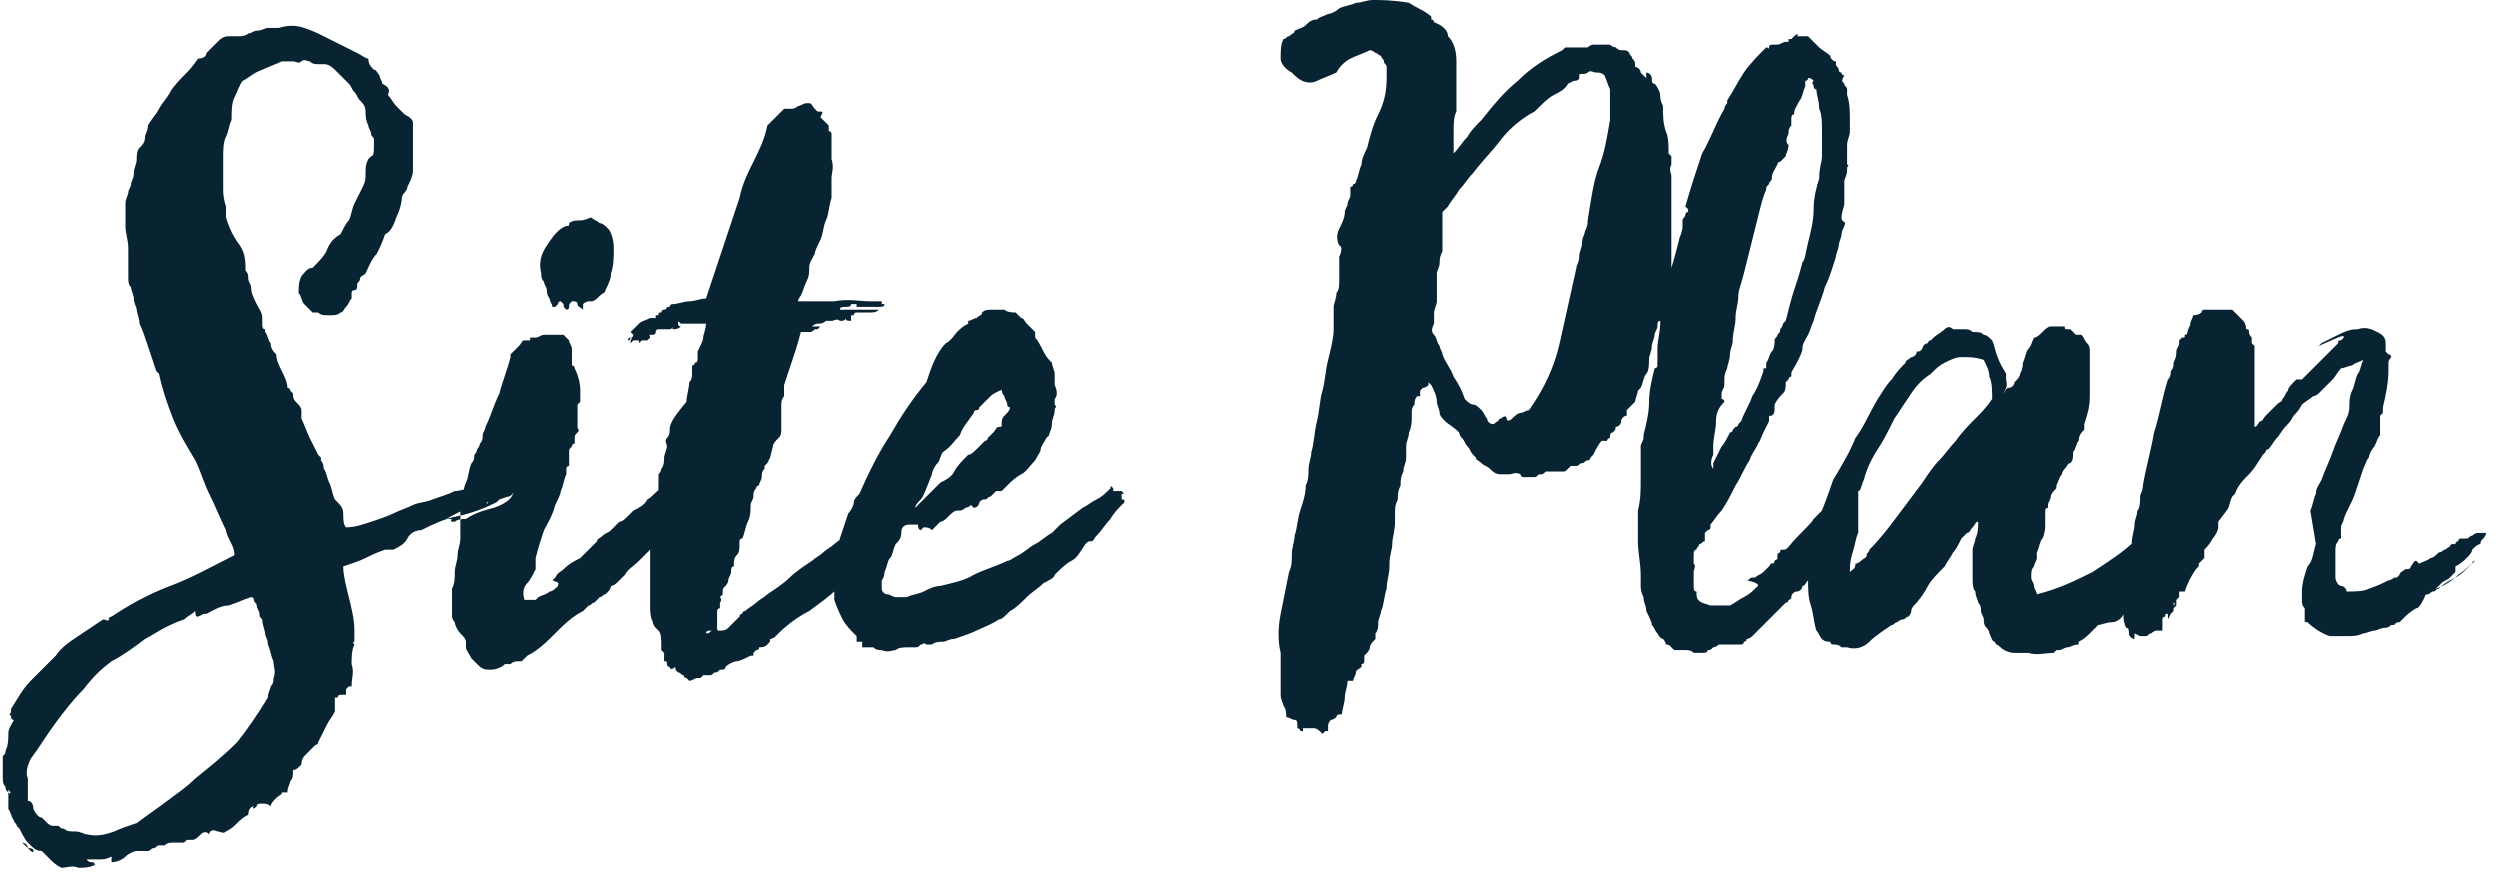 <?xml version="1.0" encoding="utf-8"?>
<!-- Generator: Adobe Illustrator 19.2.1, SVG Export Plug-In . SVG Version: 6.00 Build 0)  -->
<svg version="1.1" id="Layer_1" xmlns="http://www.w3.org/2000/svg" xmlns:xlink="http://www.w3.org/1999/xlink" x="0px" y="0px"
	 viewBox="0 0 89.6 31.5" style="enable-background:new 0 0 89.6 31.5;" xml:space="preserve">
<style type="text/css">
	.st0{fill:#082432;}
</style>
<path class="st0" d="M79.2,11.1c-0.1,0-0.1,0-0.2,0c0,0-0.1,0-0.1,0.1c0,0-0.1,0.1-0.3,0.1c0,0.1-0.1,0.2-0.1,0.3
	c0,0.1-0.1,0.2-0.1,0.3c0,0,0,0.1-0.1,0.1c0,0.1,0,0.1-0.1,0.1c0,0-0.1,0.1-0.1,0.1c0,0.1,0,0.1,0,0.1c0,0.1-0.1,0.2-0.1,0.3
	c0,0.1,0,0.2-0.1,0.4c0,0.1,0,0.2-0.1,0.3c0,0.1,0,0.2-0.1,0.3c-0.2,0.6-0.3,1.3-0.5,1.9c-0.1,0.6-0.3,1.3-0.4,1.9
	c0,0.2-0.1,0.3-0.1,0.4c0,0.2,0,0.4-0.1,0.5c0,0.2-0.1,0.3-0.1,0.5c0,0.2-0.1,0.4-0.1,0.7c0,0.2-0.1,0.4-0.1,0.7
	c0,0.2-0.1,0.5-0.1,0.7s-0.1,0.5-0.1,0.7v0.3c0,0.2,0,0.4,0.1,0.6c0.1,0,0.1,0.1,0.1,0.2c0,0.1,0.1,0.2,0.2,0.2c0,0,0,0,0-0.1
	s0,0,0-0.1c0,0,0,0,0,0c0,0,0,0,0,0c0,0,0,0,0,0c0,0,0,0,0,0l0.2,0.1c0,0,0,0,0.1,0c0,0,0.1,0,0.1,0h0c0.1,0,0.1-0.1,0.2-0.1
	c0,0,0.1-0.1,0.2-0.1l0,0c0,0,0,0,0,0c0,0,0.1,0,0.1,0c0,0,0,0,0.1,0c0-0.1,0-0.1,0-0.2c0-0.1,0-0.1,0-0.2c0-0.1,0.1-0.1,0.1-0.1
	l0,0c0-0.1,0-0.1,0.1-0.1c0,0,0,0.1,0,0.1c0,0,0,0.1,0,0.1l0.1-0.2c0,0,0,0,0,0c0,0,0,0,0,0c0,0,0,0,0.1-0.1c0,0,0-0.1,0-0.1
	c0,0,0,0,0,0c0,0,0,0,0,0c0,0,0,0,0-0.1c0,0,0-0.1,0-0.1c0,0,0.1,0,0,0.1c0,0,0,0,0,0.1c0,0,0,0,0.1-0.1v-0.2l0.1-0.1v-0.2h0.1h0.1
	c0.1-0.3,0.2-0.5,0.4-0.8c0,0,0.1-0.1,0.1-0.1v-0.1l0.1-0.1c0,0,0,0,0.1-0.1c0-0.1,0-0.2,0-0.3c0.1-0.1,0.2-0.2,0.3-0.4
	c0.1-0.1,0.2-0.3,0.2-0.4c0,0,0,0,0-0.1c0,0,0,0,0-0.1l0,0l0.3-0.4c0.1-0.1,0.1-0.3,0.2-0.5h0l0.1-0.1c0.1-0.3,0.3-0.5,0.5-0.7
	s0.3-0.4,0.5-0.7h0c0,0,0.1-0.1,0.1-0.1c0-0.1,0.1-0.1,0.1-0.1c0.1-0.1,0.2-0.3,0.3-0.4c0.1-0.1,0.2-0.3,0.3-0.4
	c0.1-0.1,0.2-0.2,0.3-0.4c0.1-0.1,0.2-0.2,0.3-0.4c0.1-0.1,0.3-0.2,0.4-0.3c0.1,0,0.2-0.1,0.2-0.1s0.1-0.1,0.2-0.2
	c0.1-0.1,0.2-0.2,0.3-0.3c0.1-0.1,0.2-0.3,0.3-0.4c0.1,0,0.3-0.1,0.4-0.1c0.1-0.1,0.2-0.1,0.4-0.2c-0.1,0.2-0.1,0.4-0.2,0.5
	c-0.1,0.2-0.1,0.4-0.2,0.6c-0.1,0.2-0.1,0.4-0.1,0.6c0,0.2-0.1,0.4-0.2,0.6c-0.1,0.3-0.3,0.7-0.4,1c-0.1,0.3-0.3,0.7-0.4,1
	c-0.1,0.2-0.2,0.3-0.2,0.5c-0.1,0.2-0.1,0.4-0.2,0.6L83,19.5c-0.1,0.3-0.1,0.6-0.3,0.8c-0.1,0.3-0.2,0.6-0.2,0.9c0,0.1,0,0.2,0,0.3
	c0,0.1,0,0.2,0.1,0.3c0,0,0,0.1,0,0.1c0,0.1,0,0.1,0,0.2c0,0,0,0.1,0,0.1c0,0.1,0,0.1,0.1,0.1c0.2,0.2,0.5,0.4,0.8,0.5
	c0.1,0,0.2,0,0.3,0c0.1,0,0.2,0,0.3,0c0.2,0,0.4,0,0.6-0.1c0.1,0,0.3-0.1,0.4-0.1c0.1,0,0.2-0.1,0.4-0.1c0.1,0,0.2-0.1,0.2-0.1h0.1
	c0,0,0,0,0,0c0,0,0,0,0,0c0,0,0,0,0,0c0,0,0,0,0,0c0.1-0.1,0.1-0.1,0.2-0.1c0.1-0.1,0.1-0.1,0.2-0.2c0.2-0.2,0.4-0.3,0.4-0.3
	c0.1,0,0.2-0.2,0.3-0.4c0,0,0-0.1,0.1-0.1c0.1,0,0.1-0.1,0.2-0.1c0.1,0,0.1-0.1,0.2-0.1c0.2-0.2,0.4-0.3,0.6-0.4
	c0.2-0.1,0.4-0.3,0.6-0.5c0,0,0-0.1,0.1-0.1c0,0,0.1-0.1,0.1-0.1c-0.2,0.2-0.4,0.4-0.7,0.6c-0.2,0.2-0.5,0.4-0.8,0.5
	c0.1-0.1,0.2-0.2,0.2-0.2c0.1-0.1,0.2-0.1,0.3-0.2c0,0,0.1-0.1,0.1-0.1c0,0,0,0,0.1-0.1c0,0,0,0,0-0.1c0,0,0,0,0-0.1
	c0.2-0.1,0.3-0.2,0.4-0.3c0,0,0,0,0,0c0,0,0,0,0,0c0,0,0,0,0,0s0,0,0,0c0.1-0.1,0.2-0.2,0.2-0.3c0.1-0.1,0.2-0.2,0.3-0.2
	c0-0.1,0-0.1,0.1-0.2c0,0,0.1-0.1,0.1-0.2c0,0,0,0,0,0c0,0,0,0,0,0c0,0-0.1,0-0.1,0c0,0,0,0-0.1,0h-0.1c-0.1,0-0.2,0.1-0.2,0.1
	c-0.1,0-0.1,0.1-0.2,0.1c0,0-0.1,0-0.1,0c0,0-0.1,0-0.1,0c0,0-0.1,0-0.1,0.1c0,0-0.1,0-0.1,0.1c0,0-0.1,0-0.1,0c0,0-0.1,0-0.1,0.1
	c-0.1,0-0.1,0.1-0.2,0.1c0,0-0.1,0.1-0.2,0.1c-0.1,0.1-0.2,0.2-0.3,0.2c-0.1,0.1-0.2,0.1-0.4,0.2c0,0-0.1-0.1-0.1-0.1
	c-0.1,0-0.1,0.1-0.2,0.2c0,0.1-0.1,0.1-0.2,0.1c-0.1,0.1-0.2,0.1-0.2,0.2c0,0-0.1,0.1-0.1,0.1c0,0-0.1,0-0.1,0c0,0-0.1,0.1-0.2,0.1
	c-0.2,0.1-0.4,0.2-0.7,0.3c-0.2,0.1-0.5,0.1-0.8,0.1c0-0.1-0.1-0.2-0.2-0.2c-0.1,0-0.2-0.2-0.2-0.3c0-0.1,0-0.1,0-0.2
	c0,0,0-0.1,0-0.2c0-0.2,0-0.3,0-0.5c0-0.2,0-0.3,0.1-0.4c0,0,0-0.1,0.1-0.1c0,0,0-0.1,0-0.2c0-0.1,0-0.1,0-0.2
	c0-0.1,0.1-0.2,0.1-0.3h0c0.1-0.3,0.3-0.6,0.4-0.9c0.1-0.3,0.2-0.6,0.3-0.9c0.1-0.2,0.1-0.3,0.2-0.4c0-0.1,0.1-0.3,0.2-0.4
	c0.1-0.2,0.1-0.3,0.2-0.4c0,0,0-0.1,0-0.1c0,0,0-0.1,0-0.1c0,0,0-0.1,0-0.1c0,0,0-0.1,0-0.1c0,0,0,0,0,0c0,0,0,0,0,0
	c0-0.1,0-0.1,0-0.1c0,0,0-0.1,0-0.1c0,0,0-0.1,0-0.1l0.1-0.1c0,0,0-0.1,0-0.1c0,0,0-0.1,0-0.1c0.1-0.4,0.2-0.9,0.2-1.3v-0.3
	c0-0.1,0.1-0.2,0.1-0.2c0,0,0-0.1-0.1-0.1c0,0-0.1-0.1-0.1-0.1c0,0,0,0,0-0.1c0,0,0-0.1,0-0.1c0-0.1,0-0.1,0-0.1
	c0-0.2-0.1-0.3-0.3-0.4c-0.2-0.1-0.4-0.2-0.7-0.1c-0.3,0-0.5,0.1-0.7,0.2s-0.4,0.2-0.6,0.3c0,0-0.1,0.1-0.1,0.1C84,12,84,12,84,12.1
	c0,0-0.1,0.1-0.1,0.1c-0.1,0-0.1,0-0.1,0.1c-0.2,0.2-0.4,0.4-0.6,0.6c-0.2,0.2-0.4,0.4-0.6,0.6c0,0-0.1,0.1-0.1,0.1c0,0-0.1,0-0.1,0
	c0,0,0,0-0.1,0C82.1,13.8,82,13.9,82,14c-0.1,0.1-0.1,0.2-0.2,0.3c0,0.1-0.1,0.1-0.2,0.2c-0.1,0.1-0.2,0.2-0.2,0.2
	c-0.1,0.1-0.1,0.1-0.2,0.2s-0.1,0.2-0.2,0.2c-0.1,0.1-0.1,0.2-0.2,0.2c0-0.1,0-0.1,0-0.2c0-0.1,0-0.1,0-0.2c0,0,0-0.1,0-0.1
	c0,0,0-0.1,0-0.1c0-0.2,0-0.3,0-0.5c0-0.1,0-0.3,0-0.5v-0.2v-0.4c0-0.2,0-0.4,0-0.5c0-0.1,0-0.2,0-0.2c0,0-0.1-0.1-0.1-0.1
	c0,0,0-0.1,0-0.1c0,0,0-0.1,0-0.1c0,0-0.1-0.1-0.1-0.2c0-0.1,0-0.1-0.1-0.1c0-0.2-0.1-0.3-0.1-0.3c-0.1-0.1-0.2-0.2-0.3-0.3
	c-0.1-0.1-0.1-0.1-0.1-0.1c0,0-0.1,0-0.1,0c-0.1,0-0.1,0-0.1,0c-0.1,0-0.2,0-0.3,0h-0.2C79.4,11.1,79.3,11.1,79.2,11.1 M66.3,20.5
	c0-0.2,0-0.4,0.1-0.7c0.1-0.3,0.1-0.5,0.2-0.7c0-0.1,0-0.2,0-0.3c0-0.1,0-0.2,0-0.3c0,0,0-0.1,0-0.1c0,0,0-0.1,0-0.2
	c0-0.1,0-0.2,0-0.3c0-0.1,0-0.2,0-0.3c0.1,0,0.1-0.2,0.2-0.4c0.1-0.4,0.3-0.8,0.5-1.1c0.2-0.3,0.4-0.7,0.6-1.1
	c0.2-0.3,0.4-0.6,0.6-0.9c0.2-0.3,0.4-0.5,0.7-0.7c0.2-0.2,0.3-0.3,0.5-0.4c0.2-0.1,0.4-0.2,0.6-0.2c0.3,0,0.5,0,0.8,0.1
	c0.1,0.2,0.2,0.4,0.2,0.6c0.1,0.2,0.1,0.5,0.1,0.8c-0.2,0.3-0.4,0.5-0.6,0.7s-0.5,0.5-0.7,0.8c-0.2,0.2-0.4,0.5-0.6,0.7
	s-0.4,0.5-0.6,0.8c-0.3,0.4-0.6,0.8-0.9,1.2c-0.3,0.4-0.6,0.8-1,1.2c0,0.1-0.1,0.1-0.1,0.2s-0.1,0.1-0.2,0.2c0,0-0.1,0.1-0.2,0.1
	C66.5,20.4,66.4,20.4,66.3,20.5L66.3,20.5z M71.9,13.6c0-0.1,0-0.1,0-0.2c-0.1-0.2-0.2-0.3-0.3-0.6c-0.1-0.2-0.1-0.4-0.2-0.6
	c-0.1-0.1-0.2-0.2-0.3-0.2c-0.1-0.1-0.2-0.1-0.4-0.1c-0.1-0.1-0.2-0.1-0.3-0.1c-0.1,0-0.3,0-0.4,0c-0.1-0.1-0.2-0.1-0.3,0
	c-0.1,0.1-0.3,0.2-0.4,0.3c0,0-0.1,0.1-0.1,0.1c-0.1,0-0.1,0.1-0.1,0.1c-0.1,0-0.2,0.1-0.2,0.2c-0.1,0.1-0.1,0.1-0.2,0.1
	c0,0.1-0.1,0.2-0.2,0.2c-0.1,0.1-0.2,0.1-0.2,0.2c-0.2,0.2-0.3,0.3-0.5,0.6c-0.2,0.2-0.3,0.4-0.5,0.7c-0.3,0.5-0.5,1-0.8,1.4
	c-0.2,0.5-0.5,1-0.8,1.5c-0.2,0.6-0.4,1.1-0.6,1.6c-0.2,0.5-0.2,1.2-0.3,1.9c0,0.4,0,0.7,0.1,1s0.1,0.6,0.2,0.9
	c0.1,0.1,0.1,0.2,0.2,0.3s0.2,0.1,0.3,0.1c0,0.1,0.1,0.1,0.1,0.1c0.1,0,0.2,0,0.3,0.1c0.1,0,0.2,0,0.2,0c0.3,0.1,0.6,0,0.8-0.2
	s0.5-0.4,0.8-0.6c0.1,0,0.1-0.1,0.2-0.1c0,0,0.1-0.1,0.2-0.1c0.1,0,0.1-0.1,0.2-0.1c0,0,0.1-0.1,0.1-0.2c0-0.1,0.1-0.2,0.1-0.2
	c0,0,0,0,0,0s0,0,0,0c0.2-0.2,0.4-0.5,0.5-0.7s0.4-0.5,0.6-0.7c0.1-0.2,0.2-0.3,0.3-0.5c0.1-0.1,0.2-0.3,0.3-0.5
	c0,0,0.1-0.1,0.1-0.1c0,0,0.1-0.1,0.1-0.1c0.1,0,0.1-0.1,0.2-0.2c0.1-0.1,0.1-0.2,0.2-0.2c0,0.2,0,0.4-0.1,0.6
	c0,0.1-0.1,0.3-0.1,0.4c0,0.1,0,0.3,0,0.4s0,0.3,0,0.6c0,0.2,0,0.4,0.1,0.5c0,0.2,0.1,0.3,0.1,0.4c0.1,0.1,0.1,0.2,0.1,0.3
	c0,0.1,0.1,0.2,0.1,0.3c0,0.1,0,0.2,0.1,0.3c0,0,0.1,0.1,0.1,0.2c0.1,0.2,0.1,0.3,0.2,0.3c0,0.1,0.1,0.1,0.2,0.2
	c0.1,0.1,0.3,0.2,0.5,0.2c0.2,0,0.4,0,0.5,0c0.3,0.1,0.6,0,0.9,0l0.1-0.1h0.1c0.1,0,0.2-0.1,0.3-0.1c0.1,0,0.2-0.1,0.4-0.1v-0.1v0
	c0.2-0.1,0.3-0.2,0.4-0.3c0.1-0.1,0.2-0.2,0.3-0.3c0.1,0,0.3-0.1,0.5-0.1s0.4-0.2,0.4-0.3c0.1-0.1,0.2-0.2,0.3-0.3
	c0.1-0.1,0.2-0.2,0.3-0.3c0.1-0.1,0.2-0.2,0.2-0.2c0.1,0,0.1-0.1,0.1-0.3c0.1-0.1,0.1-0.1,0.1,0c0,0,0,0,0.1-0.1
	c0.2-0.2,0.2-0.3,0.3-0.3c0-0.1,0.1-0.2,0.2-0.4c0.1-0.1,0.2-0.2,0.3-0.4s0.2-0.3,0.3-0.4c0-0.1,0-0.1,0.1-0.1s0.1-0.1,0.1-0.1
	c-0.1,0-0.1,0-0.1,0c0,0-0.1-0.1-0.1-0.1c0-0.1,0.1-0.1,0.1-0.1c0.1,0,0.1-0.1,0.1-0.1c0,0-0.1,0-0.1,0c0,0-0.1,0-0.1,0
	c0,0,0-0.1,0-0.1c0.1,0,0.1,0,0-0.1c-0.1,0-0.1,0.1-0.1,0c0,0-0.1,0-0.1,0c-0.2,0-0.3,0.1-0.5,0.2c-0.2,0.1-0.3,0.2-0.4,0.4
	c0,0-0.1,0-0.2,0.1S77,18.9,77,18.9c-0.1,0-0.1,0.1-0.2,0.2s-0.1,0.1-0.2,0.2c-0.5,0.5-1,0.8-1.6,1.2c-0.6,0.3-1.2,0.6-2,0.8
	c0-0.1-0.1-0.2-0.1-0.3s-0.1-0.2-0.1-0.3c0-0.2,0-0.3,0.1-0.4c0-0.1,0.1-0.2,0.1-0.3c0,0,0-0.1,0-0.1c0,0,0,0,0-0.1
	c0.1-0.2,0.1-0.4,0.2-0.5c0.1-0.2,0.1-0.4,0.1-0.5c0-0.1,0-0.1,0-0.2s0-0.2,0-0.3c0,0,0-0.1,0.1-0.1c0,0,0-0.1,0-0.1
	c0-0.1,0.1-0.2,0.1-0.3c0-0.1,0.1-0.2,0.2-0.3l0-0.1c0.1-0.2,0.1-0.3,0.2-0.4c0-0.1,0.1-0.2,0.1-0.2c0.1-0.1,0.1-0.2,0.2-0.2
	c0.1-0.1,0.1-0.2,0.1-0.4c0.1-0.1,0.1-0.3,0.2-0.4c0-0.2,0.1-0.3,0.2-0.4c0-0.1,0-0.1,0-0.1c0,0,0-0.1,0-0.1c0.1-0.3,0.2-0.6,0.2-1
	c0-0.4,0-0.8,0-1.2c0-0.1,0-0.1,0-0.2c0-0.1,0-0.1,0-0.2c0-0.1,0-0.2-0.1-0.3s-0.1-0.2-0.2-0.3c0,0-0.1,0-0.2,0
	c-0.1-0.1-0.1-0.1-0.2-0.2h-0.1c-0.1,0-0.1,0-0.1-0.1c-0.1,0-0.1,0-0.2,0c-0.1,0-0.1,0-0.3,0c-0.1,0-0.2,0.1-0.3,0.2
	c-0.1,0.1-0.2,0.2-0.3,0.2c-0.1,0.2-0.1,0.3-0.2,0.4c-0.1,0.1-0.1,0.3-0.2,0.5c0,0.1,0,0.2-0.1,0.4c0,0.1-0.1,0.2-0.2,0.3
	c0,0.1-0.1,0.2-0.2,0.2c-0.1,0-0.1,0.1-0.2,0.2C72,13.8,71.9,13.7,71.9,13.6 M61.4,16.8C61.3,16.8,61.3,16.8,61.4,16.8
	c-0.1-0.1-0.1-0.3,0-0.5c0-0.1,0-0.1,0-0.1c0,0,0-0.1,0-0.1v-0.1c0-0.3,0.1-0.6,0.1-0.9s0.1-0.5,0.3-0.7c0-0.1-0.1-0.1-0.1-0.1v-0.2
	c0-0.1,0.1-0.2,0.1-0.3c0,0,0,0,0-0.1v0c0,0,0,0,0-0.1s0-0.2,0.1-0.4c0-0.1,0.1-0.3,0.1-0.5c0-0.2,0.1-0.3,0.1-0.5
	c0-0.3,0.1-0.5,0.1-0.8s0.1-0.5,0.1-0.8c0-0.2,0.1-0.4,0.2-0.8c0.1-0.4,0.2-0.8,0.3-1.2c0.1-0.4,0.2-0.8,0.3-1.2s0.2-0.6,0.2-0.6
	c0-0.1,0-0.1,0.1-0.2c0-0.1,0.1-0.1,0.1-0.2c0-0.2,0.1-0.3,0.2-0.5c0,0,0-0.1,0.1-0.1c0,0,0.1-0.1,0.2-0.2c0-0.1,0.1-0.2,0.1-0.4
	C64,5.1,64,5,64.1,4.8c0-0.1,0-0.2,0.1-0.3c0-0.1,0-0.2,0-0.2c0-0.1,0-0.2,0.1-0.2c0-0.2,0.1-0.3,0.2-0.5c0.1-0.1,0.1-0.3,0.2-0.5
	c0-0.1,0-0.1,0-0.1c0,0,0-0.1,0-0.1s0.1,0,0.1-0.1h0c0.1,0,0.1,0,0.2,0.1C64.9,3,65,3,65,3.1c0,0,0,0.1,0.1,0.1
	c0,0.2,0.1,0.4,0.1,0.7c0.1,0.2,0.1,0.5,0.1,0.8c0,0.3,0,0.6,0,0.9c0,0.2-0.1,0.4-0.1,0.8C65.1,6.7,65,7.1,65,7.5s-0.1,0.8-0.2,1.2
	c-0.1,0.4-0.1,0.6-0.2,0.7c-0.1,0.4-0.2,0.7-0.3,1c-0.1,0.3-0.2,0.7-0.3,1.1c0,0-0.1,0.1-0.1,0.1s0,0.1-0.1,0.2c0,0.1,0,0.1-0.1,0.2
	c0,0.1-0.1,0.1-0.1,0.2c0,0.1,0,0.3-0.1,0.4c-0.1,0.1-0.1,0.3-0.2,0.4c0,0.1,0,0.1,0,0.1c0,0,0,0.1,0,0.1s0,0-0.1,0c0,0,0,0.1,0,0.1
	c-0.1,0.3-0.2,0.6-0.4,0.9c-0.1,0.3-0.3,0.6-0.4,0.9c0,0-0.1,0.1-0.1,0.1c0,0,0,0.1-0.1,0.1c0,0-0.1,0.1-0.1,0.1c0,0,0,0.1-0.1,0.1
	c-0.1,0.2-0.2,0.4-0.3,0.5c-0.1,0.2-0.2,0.4-0.3,0.6C61.4,16.7,61.4,16.7,61.4,16.8C61.4,16.7,61.4,16.8,61.4,16.8 M64.3,1.3
	c0,0-0.1,0.1-0.1,0.1c0,0-0.1,0-0.1,0c0,0.1,0,0.1,0,0.1c0,0-0.1,0-0.1,0c-0.1,0-0.2,0.1-0.3,0.1c0,0-0.1,0-0.1,0c0,0-0.1,0-0.1,0
	c0,0-0.1,0-0.1,0.1s0,0-0.1,0c-0.3,0.3-0.6,0.6-0.8,0.9c-0.2,0.3-0.4,0.7-0.6,1c0,0.1,0,0.1,0,0.1c0,0-0.1,0.1-0.1,0.2
	c-0.3,0.5-0.5,1.1-0.8,1.6c-0.2,0.6-0.4,1.2-0.6,1.9l0.1,0.1v0.1c-0.1,0-0.1,0.1-0.1,0.1c0,0.1-0.1,0.1-0.1,0.2c0,0.1,0,0.1,0,0.2
	c0,0.2-0.1,0.4-0.1,0.4c-0.1,0.4-0.2,0.8-0.3,1.1s-0.2,0.8-0.3,1.2c-0.1,0.2-0.1,0.5-0.1,0.8c0,0.3-0.1,0.6-0.1,0.9
	c0,0.1,0,0.1,0,0.2c0,0,0,0.1,0,0.1c0,0,0,0.1,0,0.1c0,0.1,0,0.1,0,0.2s-0.1,0.1-0.1,0.1c-0.1,0.4-0.2,0.8-0.2,1.2s-0.1,0.8-0.2,1.2
	c0,0,0,0.1,0,0.1c0,0,0,0,0,0c0,0,0,0,0,0c0,0,0,0,0,0c0,0.1-0.1,0.2-0.1,0.3c0,0.4,0,0.8,0,1.2c0,0.4,0,0.7-0.1,1.1h0
	c0,0.4,0,0.7,0,1.1c0,0.4,0.1,0.8,0.1,1.2c0,0.1,0,0.2,0,0.3c0,0.2,0,0.3,0.1,0.5c0,0.2,0.1,0.3,0.1,0.5c0.1,0.2,0.2,0.4,0.2,0.5
	c0.1,0.1,0.1,0.2,0.2,0.3c0.1,0.2,0.2,0.2,0.2,0.2s0.1,0.1,0.1,0.2c0.1,0,0.1,0,0.2,0.1s0.1,0.1,0.1,0.1c0.1,0,0.3,0,0.4,0
	c0.1,0,0.2,0,0.3,0.1h0c0.1,0,0.2,0,0.2,0h0.1c0.1,0,0.2,0,0.2-0.1c0.1,0,0.1,0,0.2-0.1c0.1,0,0.2-0.1,0.2-0.1c0,0,0.1,0,0.1,0
	c0,0,0,0,0.1,0c0.1,0,0.2,0,0.3,0c0.1,0,0.2,0,0.3,0c0,0,0.1,0,0.1-0.1c0,0,0.1,0,0.1-0.1c0.1,0,0.2-0.1,0.2-0.1
	c0,0,0.1-0.1,0.2-0.2c0,0,0.1-0.1,0.2-0.2c0.1-0.1,0.2-0.2,0.3-0.3c0.1-0.1,0.2-0.2,0.3-0.3c0.1-0.1,0.1-0.1,0.2-0.2
	c0,0,0.1,0,0.1-0.1c0,0,0.1,0,0.1-0.1c0-0.1,0.1-0.2,0.2-0.2c0.1,0,0.2-0.1,0.2-0.2c0.1,0,0.1-0.1,0.2-0.2c0.1-0.1,0.2-0.2,0.2-0.3
	c0.1-0.1,0.1-0.2,0.2-0.3c0.1-0.1,0.1-0.1,0.1-0.1c0,0,0,0,0-0.1c0,0,0.1-0.1,0.1-0.2c0-0.1,0.1-0.1,0.1-0.2c0,0,0-0.1,0.1-0.1
	c0,0,0,0,0.1-0.1c0,0,0-0.1,0-0.1c0,0,0.1-0.1,0-0.1c0,0,0,0,0,0c0,0,0-0.1-0.1-0.1c0,0,0-0.1,0-0.1c0,0,0,0,0,0c0,0,0,0,0,0
	c0-0.1,0.1-0.1,0.1-0.2c0-0.1,0.1-0.1,0.1-0.2c0,0,0.1,0,0.1-0.1v-0.1l0,0c0,0,0,0,0,0s0,0,0,0c0.1-0.1,0.2-0.2,0.3-0.3
	c0.1-0.1,0.2-0.2,0.3-0.2c0,0,0,0,0-0.1c0,0,0,0,0-0.1c0,0,0-0.1,0-0.1c0,0,0,0,0-0.1c-0.1,0-0.1,0-0.1,0c0,0,0-0.1,0-0.1
	c0,0,0-0.1-0.1-0.1s-0.1,0-0.2,0.1h0c0,0,0,0,0,0s0,0,0,0c0,0,0,0,0,0c0,0,0,0,0,0c0,0,0,0,0,0c0,0,0,0.1,0,0.1c-0.1,0-0.1,0-0.1,0
	c-0.1,0.1-0.2,0.2-0.3,0.4c-0.1,0.1-0.2,0.2-0.4,0.4c0,0-0.1,0.1-0.3,0.3c-0.1,0.2-0.5,0.5-0.9,1c-0.1,0.1-0.1,0.1-0.2,0.1
	c-0.1,0-0.1,0-0.1,0.1c-0.1,0-0.1,0.1-0.1,0.1c0,0,0,0,0,0.1s0,0-0.1,0.1c0,0,0,0.1-0.1,0.1s0,0-0.1,0.1c0,0-0.1,0.1-0.2,0.2
	s-0.2,0.1-0.3,0.2h-0.1c-0.1,0-0.1,0.1-0.2,0.1C63.1,20.9,63,21,63,21c-0.2,0.2-0.3,0.3-0.5,0.4s-0.3,0.2-0.5,0.3
	c-0.1,0-0.1,0-0.2,0c-0.1,0-0.2,0-0.2,0h-0.3L61,21.6c-0.2-0.1-0.2-0.2-0.2-0.4c-0.1,0-0.1-0.1-0.1-0.2c0,0,0-0.1,0-0.1
	c0-0.1,0-0.1,0-0.2c0,0,0,0,0-0.1c0,0,0-0.1,0-0.1c0-0.1,0.1-0.2,0-0.3c0-0.1,0-0.2,0-0.3c0-0.1,0-0.2,0.1-0.2
	c0-0.1,0.1-0.1,0.1-0.2c0.1,0,0.1-0.1,0.2-0.1c0,0,0-0.1,0-0.1c0,0,0-0.1,0-0.2c0,0,0,0,0.1-0.1c0,0,0.1,0,0.1-0.1v-0.1
	c0.1-0.1,0.2-0.3,0.4-0.5c0.2-0.3,0.3-0.5,0.5-0.9c0.2-0.3,0.3-0.6,0.5-0.9c0.1-0.3,0.3-0.5,0.3-0.6c0.1-0.1,0.1-0.2,0.2-0.4
	s0.1-0.2,0.2-0.4v-0.1c0-0.1,0-0.1,0.1-0.1c0.1-0.1,0.1-0.1,0.1-0.3c0,0,0,0,0,0c0,0,0,0,0-0.1c0.1-0.2,0.2-0.3,0.3-0.4
	c0.1-0.1,0.1-0.2,0.1-0.4c0,0,0.1-0.1,0.1-0.1c0,0,0-0.1,0.1-0.1v-0.1c0-0.1,0.1-0.2,0.2-0.4c0.1-0.2,0.2-0.4,0.2-0.5
	c0-0.2,0.1-0.3,0.2-0.5s0.1-0.3,0.2-0.5c0.1-0.4,0.3-0.8,0.4-1.2c0.2-0.4,0.3-0.8,0.4-1.1c0-0.1,0.1-0.3,0.1-0.4s0.1-0.3,0.1-0.4
	c0,0,0-0.1,0.1-0.3S66,8,66,7.8c0-0.2,0.1-0.4,0.1-0.5c0-0.2,0-0.3,0-0.3c0-0.1,0-0.2,0-0.3s0-0.2,0-0.2c0-0.1,0.1-0.2,0.1-0.4
	c0-0.1,0-0.1,0-0.1l0,0c0,0,0.1-0.1,0-0.1c0,0,0-0.1,0-0.1V5.4c0,0,0-0.1,0-0.1c0,0,0-0.1,0-0.1c0-0.2,0.1-0.3,0.1-0.5
	c0-0.1,0-0.3,0-0.4c0-0.3,0-0.6-0.1-0.9c0,0,0-0.1,0-0.2c0-0.1-0.1-0.1-0.1-0.2c-0.1-0.1-0.1-0.1,0-0.3c0,0-0.1,0-0.1-0.1
	c-0.1,0-0.1-0.1-0.1-0.1c0-0.1-0.1-0.1-0.1-0.2V2.2c-0.1,0-0.2-0.1-0.2-0.2c-0.1-0.1-0.3-0.2-0.4-0.3c-0.1-0.1-0.2-0.2-0.3-0.3
	c0,0-0.1-0.1-0.1-0.1c-0.1,0-0.1,0-0.2,0h-0.2C64.5,1.2,64.4,1.2,64.3,1.3 M55.7,3.4c0.2-0.1,0.4-0.2,0.5-0.4c0,0,0,0,0.2-0.1
	c0.2,0,0.2-0.1,0.2-0.1c0,0,0,0,0-0.1s0.2,0,0.3-0.1s0.2,0,0.3,0c0.1,0,0.2,0,0.3,0.1c0.1,0.2,0.1,0.3,0.2,0.5c0,0.2,0,0.4,0,0.5
	c0,0.1,0,0.2,0,0.3c0,0.1,0,0.2,0,0.3c-0.1,0.6-0.2,1.2-0.4,1.7S57,7.3,56.9,7.9c0,0.1,0,0.2-0.1,0.4c0,0.1-0.1,0.2-0.1,0.4
	c0,0.2-0.1,0.3-0.1,0.5c0,0.2-0.1,0.3-0.1,0.4c-0.2,0.9-0.4,1.8-0.6,2.7c-0.2,0.9-0.6,1.7-1.1,2.4c-0.1,0-0.2,0.1-0.3,0.1
	s-0.2,0.1-0.3,0.2c-0.1,0.1-0.2,0.1-0.2,0c0-0.1-0.1-0.1-0.2,0c0,0-0.1,0-0.1,0.1c-0.1,0-0.1,0.1-0.2,0.1c-0.1,0-0.2-0.1-0.2-0.2
	c-0.1-0.1-0.1-0.2-0.2-0.3c-0.1-0.1-0.2-0.2-0.3-0.2c-0.1,0-0.2-0.1-0.3-0.2c-0.1-0.3-0.2-0.5-0.4-0.8c-0.1-0.3-0.3-0.5-0.4-0.8
	c0-0.1-0.1-0.2-0.1-0.3c-0.1-0.1-0.1-0.3-0.2-0.4s-0.1-0.2,0-0.4c0-0.1,0-0.3,0-0.4c0-0.1,0.1-0.3,0.1-0.4c0-0.2,0-0.4,0-0.5
	c0-0.2,0-0.3,0-0.5c0-0.1,0.1-0.2,0.1-0.4c0-0.1,0-0.2,0.1-0.4c0-0.1,0-0.2,0-0.3c0-0.1,0-0.2,0-0.3c0-0.1,0-0.3,0-0.4
	c0-0.1,0-0.3,0-0.4c0,0,0.1-0.1,0.1-0.1c0,0,0.1-0.1,0.1-0.1c0,0,0,0,0,0c0,0,0,0,0,0c0.1-0.2,0.3-0.4,0.4-0.6
	c0.2-0.2,0.3-0.4,0.5-0.6c0.3-0.4,0.7-0.8,1-1.2s0.8-0.8,1.2-1C55.3,3.7,55.5,3.5,55.7,3.4 M58.5,2.1c0-0.1-0.1-0.1-0.1-0.2
	c-0.1-0.1-0.1-0.1-0.3-0.1c-0.1,0-0.2-0.1-0.2-0.1L58,1.7c-0.1,0-0.2,0-0.3-0.1c-0.1,0-0.2,0-0.3,0c0,0-0.1,0-0.1,0s-0.1,0-0.1,0
	c0,0-0.1,0-0.1,0s-0.1,0-0.2,0.1c-0.1,0-0.1,0-0.1,0c0,0-0.1,0-0.3,0c0,0-0.1,0-0.1,0c-0.1,0-0.1,0-0.1,0c-0.1,0-0.1,0-0.2,0
	c0,0-0.1,0.1-0.1,0.1c-0.6,0.3-1.1,0.6-1.6,1.1c-0.5,0.4-0.9,0.9-1.3,1.4c-0.2,0.2-0.4,0.4-0.5,0.6c-0.2,0.2-0.3,0.4-0.5,0.6
	c0-0.3,0-0.5,0-0.8s0-0.5,0.1-0.7c0-0.1,0-0.3,0-0.4c0-0.1,0-0.2,0-0.4v-1c0-0.4-0.1-0.7-0.3-0.9c0-0.2-0.2-0.4-0.5-0.5
	c0,0,0-0.1-0.1-0.1c0,0,0,0,0-0.1c-0.2-0.2-0.5-0.3-0.8-0.5C49.9,0,49.5,0,49.2,0c-0.2,0-0.4,0.1-0.6,0.1c-0.2,0.1-0.4,0.1-0.6,0.2
	c-0.1,0.1-0.3,0.2-0.4,0.2c-0.2,0.1-0.3,0.1-0.4,0.2c-0.2,0-0.3,0.1-0.4,0.2c-0.1,0.1-0.2,0.1-0.4,0.2c0,0.1-0.1,0.1-0.2,0.2
	c-0.1,0-0.1,0.1-0.2,0.1c-0.1,0.2-0.1,0.4-0.1,0.7c0,0.2,0.2,0.4,0.4,0.5l0.1,0.1C46.7,3,47,3,47.2,2.9c0.2-0.1,0.5-0.2,0.7-0.3
	c0.1-0.2,0.3-0.4,0.5-0.5c0.2-0.1,0.5-0.2,0.7-0.3c0.1,0,0.2,0.1,0.2,0.1c0.1,0,0.1,0.1,0.2,0.1c0,0.1,0.1,0.1,0.1,0.2
	s0.1,0.1,0.1,0.2c0,0.1,0,0.1,0,0.2c0,0.1,0,0.1,0,0.2c0,0.5-0.1,0.9-0.3,1.3c-0.2,0.4-0.3,0.8-0.4,1.2c-0.1,0.2-0.2,0.4-0.2,0.6
	c-0.1,0.2-0.1,0.4-0.2,0.6c0,0,0,0.1-0.1,0.1c0,0,0,0.1-0.1,0.1c0,0.1,0,0.2,0,0.3c0,0.1-0.1,0.2-0.1,0.3c0,0.1-0.1,0.2-0.1,0.3
	c0,0.2-0.1,0.4-0.2,0.6s-0.1,0.4,0,0.6C48.1,8.8,48.1,9,48,9.2C48,9.4,48,9.6,48,9.8c0,0,0,0.1,0,0.1s0,0.1,0,0.1
	c0,0.2,0,0.4-0.1,0.5c0,0.2-0.1,0.4-0.1,0.5c0,0.1,0,0.2,0,0.4c0,0.1,0,0.2,0,0.4c0,0.3-0.1,0.7-0.2,1.1c-0.1,0.4-0.1,0.7-0.2,1.1
	c-0.1,0.3-0.1,0.7-0.2,1.1c-0.1,0.4-0.1,0.8-0.2,1.1c0,0.2-0.1,0.4-0.1,0.6c0,0.2,0,0.4-0.1,0.6c0,0.3-0.1,0.6-0.2,0.9
	s-0.1,0.6-0.2,0.9c0,0.2-0.1,0.4-0.1,0.7c0,0.2,0,0.4-0.1,0.6c-0.1,0.5-0.2,1-0.3,1.5c-0.1,0.5-0.1,1,0,1.4c0,0,0,0.1,0,0.1
	c0,0,0,0.1,0,0.1c0,0.1,0,0.2,0,0.3c0,0.1,0,0.2,0,0.4c0,0.1,0,0.2,0,0.3c0,0.1,0,0.2,0,0.3c0,0.2,0.1,0.3,0.1,0.4
	c0.1,0.1,0.1,0.3,0.1,0.4c0.1,0,0.2,0.1,0.3,0.1s0.1,0.1,0.1,0.3c0,0,0.1,0,0.1,0.1c0,0,0,0,0.1,0c0,0,0,0,0-0.1c0,0,0,0,0,0
	c0.2,0,0.3,0,0.4,0c0.1,0,0.2,0.1,0.3,0.2c0,0,0.1-0.1,0.1-0.1c0,0,0.1,0,0.1,0c0-0.1,0-0.1,0-0.2c0,0,0-0.1,0.1-0.2
	c0.1,0,0.2-0.1,0.2-0.1c0-0.1,0.1-0.1,0.2-0.1c0-0.2,0.1-0.4,0.1-0.6s0.1-0.4,0.1-0.6c0,0,0,0,0.1,0s0.1,0,0.1,0
	c0-0.1,0.1-0.2,0.1-0.3c0-0.1,0.1-0.1,0.2-0.2c0,0,0-0.1,0-0.1s0.1,0,0.1-0.1c0,0,0-0.1,0-0.1c0,0,0-0.1,0-0.1
	c0.1-0.1,0.2-0.2,0.2-0.3c0-0.1,0.1-0.2,0.2-0.3c0,0,0-0.1,0-0.1c0,0,0,0,0-0.1c0.1-0.1,0.1-0.3,0.1-0.4s0.1-0.3,0.1-0.4
	c0.1-0.2,0.1-0.5,0.2-0.8c0-0.3,0.1-0.5,0.1-0.8c0-0.1,0-0.1,0-0.1c0-0.3,0.1-0.5,0.1-0.7c0-0.2,0.1-0.5,0.1-0.8c0-0.1,0-0.1,0-0.2
	c0,0,0-0.1,0-0.1c0-0.2,0-0.3,0.1-0.5c0-0.2,0-0.3,0.1-0.5c0-0.2,0-0.3,0.1-0.5c0-0.2,0.1-0.3,0.1-0.5c0-0.1,0-0.2,0-0.2
	c0,0,0-0.1,0-0.2c0-0.2,0.1-0.3,0.1-0.5c0.1-0.2,0.1-0.4,0.1-0.6c0,0,0,0,0,0s0,0,0-0.1c0-0.1,0-0.2,0.1-0.3c0-0.1,0-0.2,0.1-0.3
	c0.1,0,0.1,0,0.1,0c0,0,0-0.1,0-0.1c0,0,0-0.1,0-0.1c0,0,0,0,0.1-0.1c0.1,0,0.2-0.1,0.2-0.1c0,0,0-0.1,0-0.1c0,0,0,0,0,0
	c0,0,0,0,0.1,0.1c0.1,0.2,0.2,0.4,0.2,0.6c0,0.1,0.1,0.3,0.1,0.4c0,0.1,0.1,0.2,0.2,0.3c0.1,0.1,0.3,0.2,0.5,0.4c0,0,0,0.1,0.1,0.2
	c0.1,0.1,0.1,0.2,0.2,0.3c0.1,0.1,0.1,0.2,0.2,0.3c0.1,0.1,0.1,0.1,0.1,0.1c0,0.1,0.1,0.1,0.2,0.2c0.1,0.1,0.2,0.1,0.3,0.2
	c0.1,0.1,0.2,0.2,0.4,0.2c0.1,0,0.2,0,0.3,0c0.1,0,0.2-0.1,0.4,0c0,0.1,0.1,0.1,0.1,0.1c0.1,0,0.1,0,0.2,0c0,0,0,0,0,0c0,0,0,0,0,0
	c0.1,0,0.1,0,0.1,0s0.1,0,0.1,0c0.1,0,0.1-0.1,0.2-0.1c0.1,0,0.1,0,0.2-0.1c0.1,0,0.2,0,0.3,0c0.1,0,0.2,0,0.3,0
	c0.1,0,0.1,0,0.2-0.1c0,0,0.1-0.1,0.1-0.1s0.1,0,0.1,0s0,0,0.1,0c0.1,0,0.1-0.1,0.2-0.1s0.1-0.1,0.2-0.1c0,0,0.1,0,0.1-0.1
	c0,0,0,0,0.1-0.1c0.1-0.2,0.2-0.4,0.3-0.5c0,0,0.1,0,0.1,0c0,0,0,0,0.1,0c0-0.1,0.1-0.1,0.1-0.1c0-0.1,0-0.2,0.1-0.2
	c0.1-0.1,0.1-0.1,0.1-0.2c0.1,0,0.2-0.1,0.2-0.2c0-0.1,0.1-0.2,0.2-0.2c0,0,0-0.1,0-0.1s0,0,0-0.1c0.1-0.1,0.2-0.2,0.3-0.3
	c0-0.1,0.1-0.3,0.1-0.4c0,0,0.1-0.1,0.1-0.1c0.1-0.2,0.1-0.4,0.2-0.5s0.1-0.4,0.1-0.5c0-0.2,0.1-0.3,0.1-0.5c0-0.1,0.1-0.3,0.1-0.4
	c0-0.1,0.1-0.2,0.1-0.3s0-0.2,0.1-0.2c0.1-0.4,0.2-0.8,0.2-1.1c0-0.1,0.1-0.2,0.1-0.4c0-0.1,0.1-0.2,0.1-0.4c0-0.1,0-0.1,0-0.2
	c0-0.1,0-0.1,0-0.2c0-0.3,0-0.6,0-0.9c0-0.3,0-0.6,0-0.9c0-0.2,0-0.4,0-0.6c0-0.2,0-0.4,0-0.5c0-0.1-0.1-0.2,0-0.4
	c0-0.1,0-0.2,0-0.3c0,0-0.1-0.1-0.1-0.1c0-0.3,0-0.6-0.1-0.8c-0.1-0.3-0.1-0.6-0.1-0.9c-0.1-0.2-0.1-0.3-0.1-0.4
	c0-0.1-0.1-0.3-0.2-0.4c-0.1,0-0.1-0.1-0.1-0.2c0-0.1-0.1-0.2-0.2-0.2c0,0,0,0,0,0.1s0,0,0,0.1c-0.1-0.1-0.1-0.1-0.2-0.2
	c0-0.1-0.1-0.2-0.2-0.2c0,0,0,0,0,0s0,0,0,0C58.6,2.2,58.6,2.2,58.5,2.1 M35.9,13.9c0,0.1,0,0.2,0.1,0.3c0,0.1,0.1,0.2,0.1,0.3
	c0,0.1,0.1,0.1,0.1,0.1c0,0.1-0.1,0.2-0.2,0.3c-0.1,0.1-0.1,0.2-0.1,0.3c0,0.1,0,0.1-0.1,0.1c-0.1,0-0.1,0.1-0.2,0.2
	c-0.1,0.1-0.1,0.1-0.2,0.2c0,0.1-0.1,0.1-0.1,0.1c-0.1,0.1-0.2,0.2-0.3,0.3s-0.2,0.2-0.3,0.2c-0.2,0.2-0.4,0.4-0.5,0.6
	s-0.3,0.3-0.5,0.4c-0.3,0.3-0.6,0.6-0.9,0.9c0-0.1,0.1-0.2,0.2-0.3c0.1-0.1,0.2-0.4,0.4-0.9c0-0.1,0.1-0.3,0.2-0.4
	c0.1-0.1,0.1-0.3,0.2-0.4c0.3-0.2,0.4-0.4,0.6-0.6c0.1-0.3,0.3-0.5,0.5-0.8c0,0,0-0.1,0.1-0.1c0.1,0,0.1-0.1,0.1-0.1
	c0.1-0.1,0.3-0.3,0.4-0.4s0.3-0.2,0.6-0.3l-0.1,0C35.9,13.8,35.9,13.9,35.9,13.9 M33.7,18.7C33.8,18.7,33.8,18.7,33.7,18.7
	c0.1,0,0.2-0.1,0.3-0.2c0.1-0.1,0.2-0.2,0.3-0.2c0,0,0.1,0,0.1,0c0.1,0,0.2-0.1,0.2-0.1c0,0,0.1,0,0.2-0.1c0,0,0,0,0.1,0.1
	c0.1,0,0.2-0.1,0.2-0.2c0.1-0.1,0.1-0.1,0.2-0.1c0.1,0,0.1-0.1,0.2-0.1c0,0,0.1-0.1,0.2-0.2c0.1,0,0.2,0,0.2,0c0,0,0.1-0.1,0.2-0.2
	c0.1-0.1,0.3-0.3,0.5-0.4s0.3-0.3,0.5-0.5c0.1-0.2,0.2-0.3,0.2-0.4c0-0.1,0.1-0.2,0.2-0.4l0.1-0.1c0-0.1,0.1-0.2,0.1-0.4
	c0-0.2,0.1-0.3,0.1-0.5c0-0.1,0.1-0.1,0-0.2c0-0.1,0-0.1,0-0.2c0.1-0.1,0.1-0.3,0-0.5c0-0.1,0-0.2,0-0.4c0-0.1-0.1-0.3-0.1-0.4
	c-0.1-0.1-0.2-0.2-0.3-0.4c-0.1-0.2-0.2-0.4-0.3-0.5c0-0.1,0-0.1,0-0.1s0,0,0-0.1c-0.1-0.1-0.2-0.2-0.3-0.3
	c-0.1-0.1-0.1-0.2-0.2-0.2c0,0-0.1-0.1-0.1-0.1c0,0-0.1-0.1-0.1-0.1c-0.1,0-0.3,0-0.4-0.1c-0.1,0-0.2,0-0.4,0c-0.2,0-0.3,0-0.4,0.1
	c0,0.1-0.1,0.1-0.2,0.2c-0.1,0-0.2,0.1-0.3,0.1c0,0,0,0,0,0.1c-0.2,0.1-0.3,0.2-0.4,0.3c-0.1,0.1-0.2,0.3-0.4,0.4
	c-0.2,0.2-0.3,0.4-0.4,0.6s-0.2,0.5-0.3,0.8c-0.5,0.6-0.9,1.2-1.3,1.9c-0.4,0.6-0.8,1.4-1.1,2.1c-0.1,0.1-0.2,0.2-0.2,0.3
	c0,0.1-0.1,0.3-0.2,0.4c-0.1,0.3-0.2,0.6-0.3,0.9c-0.1,0.3-0.1,0.6-0.2,0.9c0,0.2,0,0.4,0,0.5c0,0.1,0,0.2,0,0.2c0,0.1,0,0.1,0,0.2
	c0,0.1,0,0.2,0,0.4c0.1,0.3,0.2,0.5,0.3,0.7c0.1,0.2,0.3,0.4,0.5,0.6c0,0,0,0.1,0,0.1c0,0,0,0,0,0.1c0,0,0.1,0,0.1,0
	c0,0,0.1,0,0.1,0c0,0,0,0.1,0,0.1c0,0,0,0,0,0.1c0.1,0,0.3,0,0.4,0c0.1,0.1,0.2,0.1,0.3,0.1c0.2,0.1,0.4,0,0.5,0
	c0.1-0.1,0.3-0.1,0.5-0.1h0.2c0.1,0,0.1,0,0.2-0.1c0.1,0,0.1-0.1,0.2,0c0,0,0.1,0,0.2,0c0.1-0.1,0.3-0.1,0.4-0.1
	c0.1,0,0.2-0.1,0.4-0.1c0.3-0.1,0.6-0.2,0.8-0.3c0.2-0.1,0.5-0.2,0.8-0.4c0.1,0,0.2-0.1,0.4-0.3c0.2-0.1,0.4-0.3,0.6-0.5
	s0.4-0.3,0.6-0.5c0.2-0.1,0.4-0.2,0.4-0.3c0.2-0.2,0.4-0.4,0.6-0.5c0.2-0.1,0.3-0.3,0.5-0.6c0.1-0.1,0.1-0.1,0.2-0.1
	s0.1-0.1,0.2-0.2c0.2-0.2,0.3-0.4,0.5-0.6c0.1-0.2,0.3-0.4,0.5-0.6c0-0.1,0-0.1-0.1-0.1c0,0,0-0.1,0-0.1c0,0,0,0,0-0.1
	c0,0,0,0,0-0.1c-0.1,0-0.1,0.1,0,0.1c0.1,0,0.1,0,0-0.1c-0.1,0-0.2,0-0.3,0v-0.1c-0.1-0.1-0.1-0.1-0.1,0c-0.2,0.2-0.3,0.3-0.5,0.4
	c-0.2,0.1-0.3,0.2-0.5,0.3l-0.8,0.6c0,0-0.1,0.1-0.3,0.3c-0.2,0.1-0.4,0.3-0.6,0.4c-0.2,0.1-0.4,0.3-0.6,0.4
	c-0.2,0.1-0.3,0.2-0.4,0.2c-0.4,0.2-0.8,0.3-1.2,0.5c-0.3,0.2-0.8,0.3-1.2,0.4c-0.2,0-0.4,0.1-0.6,0.2s-0.4,0.1-0.6,0.2
	c-0.1,0-0.2,0-0.2,0s-0.1,0-0.2,0c-0.1,0-0.2-0.1-0.3-0.1c-0.1,0-0.2-0.1-0.2-0.2c0-0.2,0-0.3,0-0.3c0,0,0.1-0.1,0.1-0.3
	c0.1-0.2,0.1-0.4,0.2-0.5s0.1-0.3,0.2-0.5c0.1-0.1,0.2-0.2,0.2-0.4c0-0.2,0.1-0.3,0.3-0.3c0,0,0.1,0,0.1,0c0.1,0,0.1,0,0.2,0
	c0,0,0,0,0,0s0,0,0,0C32.9,19,33,19,33,19c0,0,0.1-0.1,0.1-0.1c0.1,0,0.2,0,0.3,0.1L33.7,18.7z M25.1,23.9L25.1,23.9
	C25.1,23.9,25.1,24,25.1,23.9C25.1,24,25.1,23.9,25.1,23.9 M25.5,22.6C25.4,22.6,25.4,22.6,25.5,22.6c-0.1,0.1-0.1,0.1-0.2,0.1
	C25.3,22.6,25.4,22.6,25.5,22.6 M23.5,11.9L23.5,11.9L23.5,11.9z M28.6,3.8c-0.1,0.1-0.2,0.1-0.3,0.1c0,0-0.1,0-0.1,0
	c0,0-0.1,0-0.1,0c-0.1,0.1-0.2,0.2-0.3,0.3c-0.1,0.1-0.2,0.2-0.3,0.3C27.4,5,27.2,5.4,27,5.8s-0.4,0.8-0.5,1.3
	c-0.1,0.3-0.2,0.6-0.3,0.9c-0.1,0.3-0.2,0.6-0.3,0.9c-0.1,0.3-0.2,0.6-0.3,0.9c-0.1,0.3-0.2,0.6-0.3,0.9c-0.2,0-0.4,0.1-0.6,0.1
	s-0.4,0.1-0.6,0.1c0,0-0.1,0-0.1,0.1c-0.1,0-0.1,0-0.1,0c0,0,0,0.1-0.1,0.1c0,0-0.1,0-0.1,0.1c-0.1,0-0.1,0-0.1,0.1c0,0-0.1,0-0.1,0
	c0,0,0,0,0,0.1c0,0-0.1,0-0.1,0c0,0,0,0-0.1,0c-0.2,0.1-0.3,0.1-0.4,0.2c-0.1,0.1-0.2,0.2-0.3,0.3c0,0,0.1,0.1,0.1,0.1
	c0,0,0,0-0.1,0c0,0,0.1,0,0.1,0c0,0,0,0.1-0.1,0.1c0,0-0.1,0-0.1,0.1c0,0,0.1,0,0.1-0.1c0,0,0,0,0,0s0,0,0,0v0c0,0,0.1,0,0,0.1
	c0,0,0,0.1,0,0.1c0.1-0.1,0.1-0.1,0.1-0.1c0,0,0.1,0,0.1,0c0,0,0,0,0.1,0c0,0,0,0.1,0,0.1c0,0,0.1-0.1,0.1-0.1c0.1,0,0.1,0,0.2,0
	c0,0,0,0,0,0c0,0,0,0,0,0c0,0,0.1-0.1,0.1-0.1C23.3,11.9,23.1,12,23,12c0,0,0,0,0,0c0,0,0,0,0,0c0,0,0,0,0.1,0c0,0,0,0,0.1,0
	c0,0,0.1,0,0.1,0c0,0,0,0,0.1,0c0,0,0,0,0,0c0,0,0,0,0,0c0,0,0.1,0,0.1-0.1c0,0,0-0.1,0.1-0.1c0,0,0,0.1,0,0.1l0-0.1c0,0,0,0,0.1,0
	c0,0,0,0,0.1,0c0,0,0,0,0,0h0.1c0,0,0,0,0.1,0c0,0,0.1,0,0.1-0.1v0.1c0,0,0,0,0,0s0,0,0,0c0.1,0,0.2,0,0.3-0.1c0,0-0.1,0-0.1-0.1
	c0-0.1,0-0.1,0.1,0c0,0,0.1,0,0.1,0c0,0,0.1,0,0.1,0c0,0,0.1,0,0.1,0c0,0,0,0,0.1,0c0.1,0,0.1,0,0.2,0c0.1,0,0.1,0,0.2,0
	c0,0,0,0,0,0c0,0,0,0,0.1,0c0,0.2-0.1,0.4-0.1,0.5s-0.1,0.3-0.2,0.5c0,0.1,0,0.1,0,0.2c0,0,0,0.1,0,0.1c0,0,0,0.1-0.1,0.1
	c0,0,0,0.1-0.1,0.1c0,0.1,0,0.2,0,0.3s0,0.2-0.1,0.3c0,0.2-0.1,0.5-0.1,0.7C24.1,15,24,15.2,24,15.4c0,0.1,0,0.2-0.1,0.3
	s0,0.2,0,0.3c0,0.1-0.1,0.3-0.1,0.4c0,0.1,0,0.3-0.1,0.4c0,0,0,0.1-0.1,0.2v0.3c0,0.7-0.1,1.4-0.2,1.9c0,0.1-0.1,0.2-0.1,0.3
	c0,0.1,0,0.2,0,0.4c0,0.2,0,0.4,0,0.6c0,0.2,0,0.4,0,0.6c0,0.2,0,0.4,0,0.6c0,0.2,0,0.4,0.1,0.6c0,0.1,0.1,0.2,0.1,0.2
	c0,0,0.1,0.1,0.1,0.1c0.1,0.1,0.1,0.3,0.1,0.6v0.1l0.1,0.1v0.1v0.1l0,0.1c0.1,0,0.1,0,0.1,0.1c0,0,0,0.1,0.1,0.1v0v0
	c0,0.1,0.1,0.1,0.2,0c0,0.1,0,0.1,0.1,0.2c0.1,0,0.1,0.1,0.2,0.1c0,0,0,0.1,0.1,0.1c0,0,0.1,0.1,0.1,0.1h0c0.1,0,0.2-0.1,0.3-0.1
	h0.1c0,0,0,0,0.1-0.1h0.2c0.1,0,0.1,0,0.2-0.1c0.1,0,0.1,0,0.2-0.1h0.1c0,0,0.1,0,0.1-0.1c0.1-0.1,0.3-0.2,0.4-0.2s0.3-0.1,0.5-0.2
	c0,0,0,0,0.1,0c0,0,0,0,0,0c0,0,0-0.1,0-0.1c0,0,0,0,0,0l0.1-0.1c0.1,0,0.1-0.1,0.1,0c0,0,0,0,0,0c0,0,0,0,0,0c0,0,0,0,0,0
	s0,0,0-0.1c0.1,0,0.2,0,0.3-0.1c0.1-0.1,0.1-0.1,0.1-0.2c0,0,0.1,0,0.2-0.1c0.1-0.1,0.1-0.1,0.1-0.1c0.3-0.3,0.7-0.6,1.1-0.8
	c0.4-0.3,0.7-0.5,1-0.8c0,0,0-0.1,0.1-0.1c0,0,0,0,0.1,0c0,0,0,0,0,0c0,0,0,0,0,0l0.1-0.1c0.1-0.1,0.1-0.1,0.2-0.2s0.1-0.1,0.2-0.2
	c0.1-0.1,0.2-0.2,0.3-0.3c0.1-0.1,0.1-0.2,0.2-0.3c0.1-0.2,0.3-0.4,0.5-0.5c0.2-0.2,0.3-0.3,0.5-0.5c0.1,0,0.2-0.1,0.3-0.2
	c0.1-0.1,0.1-0.2,0.2-0.3c0,0,0,0,0,0c0,0,0,0,0,0c0,0,0,0,0,0c0,0,0,0,0,0c0,0,0,0,0,0c0,0,0,0,0,0c-0.1,0-0.1,0-0.2,0
	c-0.1,0-0.1,0-0.1,0c0-0.1-0.1-0.2,0-0.3c0-0.1,0-0.2,0.1-0.2c-0.1,0-0.2-0.1-0.2-0.2c-0.2,0.1-0.3,0.2-0.4,0.3
	c-0.1,0.1-0.3,0.2-0.4,0.3c-0.1,0.1-0.3,0.2-0.4,0.3c-0.1,0.1-0.2,0.2-0.4,0.3c-0.1,0.1-0.3,0.2-0.4,0.3c-0.1,0.1-0.3,0.2-0.4,0.3
	c-0.1,0.1-0.3,0.2-0.4,0.3c-0.1,0.1-0.3,0.2-0.4,0.3c-0.3,0.2-0.6,0.4-0.8,0.6s-0.5,0.4-0.8,0.6c-0.1,0.1-0.3,0.2-0.4,0.3
	c-0.1,0.1-0.3,0.2-0.4,0.3c0,0-0.1,0-0.1,0.1c0,0-0.1,0-0.1,0.1l-0.2,0.2c0,0-0.1,0.1-0.2,0.2c-0.1,0.1-0.2,0.1-0.3,0.1
	c-0.1,0-0.1,0-0.1-0.1c0,0,0,0,0,0c0,0,0,0,0,0c0-0.1,0-0.2,0-0.3V22c0-0.1,0-0.1,0-0.1c0,0,0-0.1,0.1-0.1c0-0.1,0-0.1,0-0.2
	c0,0,0.1-0.1,0-0.2l0.1-0.1v-0.1c0-0.1,0-0.1,0.1-0.2c0,0,0.1-0.1,0.1-0.2c0-0.1,0.1-0.2,0.1-0.3c0-0.1,0-0.2,0.1-0.2
	c0-0.2,0-0.3,0.1-0.4c0.1-0.1,0.1-0.2,0.1-0.4v-0.1c0,0,0-0.1,0.1-0.1c0.1-0.2,0.1-0.4,0.2-0.6s0.1-0.4,0.1-0.6
	c0-0.1,0.1-0.2,0.1-0.3c0-0.1,0-0.2,0.1-0.3c0-0.1,0.1-0.1,0.1-0.1c0-0.1,0.1-0.2,0.1-0.3c0-0.1,0-0.2,0.1-0.3c0,0,0,0,0-0.1
	c0,0,0,0,0.1-0.1l0.1-0.2l0.1-0.4c0-0.1,0.1-0.2,0.2-0.3c0.1-0.1,0.1-0.2,0.1-0.3v-0.1c0,0,0-0.1,0-0.1c0,0,0-0.1,0-0.1
	c0,0,0-0.1,0-0.1c0,0,0-0.1,0-0.1v-0.4c0-0.2,0.1-0.3,0.1-0.3c0-0.1,0-0.1,0-0.2c0,0,0-0.1,0-0.2c0.1-0.3,0.2-0.6,0.3-0.9
	c0.1-0.3,0.2-0.6,0.3-1c0.1,0,0.2,0,0.3,0c0.1,0,0.1,0,0.2-0.1c0,0,0,0,0,0c0,0,0,0,0,0c0.1,0,0.1,0,0.1,0c0,0,0.1-0.1,0.1-0.1
	c0,0,0,0,0,0c0,0,0,0,0,0c0,0-0.1,0-0.1,0c0,0-0.1,0-0.1,0c-0.1,0-0.1,0-0.1,0c0,0,0.1-0.1,0.2-0.1c0.1,0,0.2,0,0.3-0.1c0,0,0,0,0,0
	c0,0,0,0,0,0h0.2c0,0,0,0,0,0s0,0,0,0c0,0,0,0,0,0s0,0,0,0c0.1,0,0.2-0.1,0.3,0c0.1,0,0.2,0,0.2-0.1c0,0.1,0.1,0.1,0.2,0.1v-0.1
	c0,0,0,0,0,0c0,0,0,0,0,0c0,0,0,0,0-0.1c0,0,0.1,0,0.1,0c0,0,0-0.1,0.1-0.1c0.1,0,0.2,0,0.2,0c0.1,0,0.2,0,0.3,0
	c0.1,0,0.2,0,0.3-0.1c-0.1,0-0.2,0-0.4,0c-0.1,0-0.3,0-0.4,0c0,0,0,0-0.1,0c0,0,0,0-0.1,0l-0.1,0c0,0-0.1,0-0.1,0c0,0,0,0-0.1,0
	c0,0,0,0,0,0h0h-0.1c0-0.1,0.1-0.1,0.2-0.1c0.1,0,0.2,0,0.2-0.1c0,0,0.1,0,0.1,0c0,0,0.1,0,0.1,0V11c0.1,0,0.2,0,0.4,0
	c0.1,0,0.2,0,0.3,0h0.1c0.1,0,0.2,0,0.2-0.1h0h-0.1v-0.1c0,0-0.1,0-0.1,0c-0.1,0-0.1,0-0.1,0c0,0,0,0,0,0c0,0,0,0,0,0
	c0,0-0.1,0-0.1,0c0,0-0.1,0-0.1,0c0,0,0,0,0,0c0,0,0,0,0,0c-0.4,0-0.8-0.1-1.3,0c-0.4,0-0.9,0-1.3,0c0-0.1,0.1-0.2,0.1-0.2
	c0,0,0,0,0,0c0,0,0,0,0,0c0.1-0.2,0.1-0.3,0.2-0.5s0.1-0.3,0.1-0.5s0.1-0.3,0.2-0.5c0-0.1,0.1-0.3,0.2-0.5c0.1-0.2,0.1-0.5,0.2-0.7
	c0.1-0.2,0.1-0.5,0.2-0.8c0-0.1,0-0.1,0-0.3c0,0,0-0.1,0-0.1c0-0.1,0-0.1,0-0.1c0,0,0,0,0-0.1c0,0,0,0,0-0.1c0-0.2,0.1-0.4,0-0.7
	c0-0.3,0-0.5,0-0.7c0,0,0-0.1,0-0.1c0,0,0,0,0-0.1c0,0,0-0.1-0.1-0.1c0,0,0-0.1,0-0.1c0,0,0,0,0-0.1c0,0-0.1-0.1-0.1-0.1
	c0,0-0.1-0.1-0.1-0.1c0,0-0.1-0.1-0.1-0.1C29.5,4,29.5,4,29.4,4h-0.1l-0.1-0.1c-0.1-0.1-0.1-0.2-0.2-0.2h-0.1
	C28.8,3.7,28.7,3.8,28.6,3.8 M16.7,22.3C16.7,22.3,16.7,22.3,16.7,22.3C16.7,22.4,16.7,22.4,16.7,22.3 M19.5,12
	c-0.1,0-0.2,0.1-0.3,0.1c0,0-0.1,0-0.1,0h-0.1h0c0,0,0,0,0,0.1c0,0,0,0-0.1,0c0,0,0,0-0.1,0c-0.1,0-0.1,0.1-0.2,0.2
	c-0.1,0.1-0.1,0.1-0.2,0.2l-0.1,0.1c0,0.1,0,0.1,0,0.1c-0.1,0.4-0.3,0.9-0.4,1.3c-0.2,0.4-0.3,0.8-0.5,1.2c0,0.1-0.1,0.2-0.1,0.3
	c0,0.1,0,0.2-0.1,0.3c0,0.1-0.1,0.2-0.1,0.2c0,0.1-0.1,0.2-0.1,0.2c0,0.1,0,0.2-0.1,0.3c-0.1,0.2-0.1,0.5-0.2,0.7
	c-0.1,0.2-0.1,0.5-0.2,0.8c0,0.1,0,0.2,0,0.3v0.3c0,0.2,0,0.4,0,0.6c0,0.2-0.1,0.4-0.1,0.6c0,0.2-0.1,0.4-0.1,0.6
	c0,0.2,0,0.4-0.1,0.6v0.4c0,0.1,0,0.2,0,0.2s0,0.2,0,0.2c0,0.1,0,0.2,0,0.2s0,0.1,0.1,0.2c0,0.1,0.1,0.3,0.2,0.4
	c0.1,0.1,0.2,0.2,0.2,0.3c0,0,0,0.1,0,0.1c0,0,0,0,0,0.1c0,0.1,0.1,0.2,0.2,0.4c0,0,0.1,0.1,0.1,0.1c0,0,0.1,0.1,0.1,0.1
	c0.1,0.1,0.2,0.2,0.4,0.2h0.1c0.2,0,0.4-0.1,0.5-0.2c0,0,0.1,0,0.1,0s0,0,0,0c0,0,0,0,0.1,0c0.1-0.1,0.2-0.1,0.3-0.1h0.1
	c0,0,0,0,0.1-0.1c0,0,0.1-0.1,0.1-0.1c0.4-0.2,0.7-0.5,1-0.8c0.3-0.3,0.6-0.6,1-0.8c0.1-0.1,0.1-0.1,0.2-0.2c0.1,0,0.1-0.1,0.2-0.1
	c0,0,0.1-0.1,0.1-0.1c0,0,0,0,0.1-0.1c0.1,0,0.1-0.1,0.2-0.1l0.1-0.1c0,0,0.1-0.1,0.1-0.2c0.1,0,0.2-0.1,0.3-0.2
	c0.1-0.1,0.1-0.1,0.2-0.2c0,0,0,0,0,0c0,0,0,0,0,0c0.1-0.2,0.3-0.3,0.5-0.5c0,0,0.1-0.1,0.1-0.1c0.1-0.1,0.1-0.1,0.2-0.2
	c0.1-0.1,0.2-0.2,0.3-0.3c0.1-0.1,0.2-0.3,0.3-0.4c0,0,0.1-0.1,0.1-0.2c0-0.1,0.1-0.1,0.1-0.2c0-0.1,0.1-0.1,0.1-0.2
	c0,0,0,0,0.1-0.1c0-0.1,0.1-0.1,0.1-0.1c0-0.1,0-0.1,0-0.2c0,0,0-0.1,0-0.1c0,0,0,0,0,0c0,0,0,0,0,0c0.1-0.2,0.2-0.3,0.4-0.5
	c0-0.1,0-0.1,0-0.1c0,0,0-0.1,0-0.1c-0.1,0-0.3,0-0.4,0c-0.1,0-0.2,0.1-0.3,0.1h-0.1c0,0-0.1,0-0.1,0c0,0-0.1,0-0.1,0.1
	c-0.2,0.1-0.3,0.3-0.5,0.4c-0.1,0.2-0.3,0.3-0.5,0.4c0,0-0.1,0.1-0.2,0.2c-0.1,0.1-0.2,0.2-0.3,0.2c-0.1,0.1-0.2,0.2-0.3,0.3
	c-0.1,0.1-0.2,0.1-0.3,0.2c-0.1,0.1-0.2,0.1-0.2,0.2l-0.1,0.1c-0.2,0.2-0.4,0.4-0.5,0.5c-0.2,0.1-0.4,0.2-0.6,0.4
	c-0.1,0.1-0.2,0.1-0.3,0.3c0,0-0.1,0.1-0.1,0.1C20.1,20.9,20,20.9,20,21c-0.1,0.1-0.2,0.2-0.3,0.2c-0.1,0.1-0.2,0.1-0.4,0.2
	c0,0-0.1,0.1-0.1,0.1H19h-0.2c-0.1-0.3,0-0.5,0.1-0.6c0.1-0.1,0.2-0.3,0.3-0.5c0,0,0-0.1,0-0.1c0,0,0-0.1,0-0.1c0,0,0-0.1,0-0.1
	c0,0,0,0,0-0.1c0.1-0.4,0.2-0.7,0.3-1c0.1-0.2,0.3-0.5,0.4-0.9c0.1-0.2,0.2-0.4,0.2-0.5c0.1-0.2,0.1-0.4,0.2-0.6c0,0,0-0.1,0-0.1
	c0-0.1,0-0.1,0-0.1c0,0,0-0.1,0.1-0.1c0-0.1,0-0.1,0-0.2c0-0.1,0-0.2,0-0.3c0-0.1,0-0.1,0.1-0.2c0,0,0-0.1,0.1-0.1
	c0-0.1,0-0.1,0-0.2c0-0.1,0-0.1,0.1-0.2s0-0.1,0-0.2c0,0,0,0,0-0.1c0,0,0,0,0-0.1c0,0,0,0,0-0.1c0,0,0-0.1,0-0.1c0,0,0,0,0-0.1
	c0,0,0-0.1,0-0.1v-0.1c0,0,0,0,0,0v-0.1c0,0,0,0,0.1-0.1c0,0,0,0,0,0c0,0,0,0,0,0c0,0,0-0.1,0-0.2V14c0-0.3-0.1-0.6-0.2-0.8
	c0,0,0-0.1-0.1-0.1c0,0,0-0.1,0-0.1s0-0.1,0-0.2c0-0.1,0-0.2,0-0.3c0-0.1-0.1-0.2-0.1-0.3c-0.1-0.1-0.2-0.2-0.2-0.2
	c-0.1,0-0.1,0-0.2,0s-0.1,0-0.2,0h-0.2C19.7,12,19.6,12,19.5,12 M20.9,10.9C20.9,10.9,20.9,10.8,20.9,10.9c0.1-0.1,0.2-0.1,0.2-0.1
	c0,0,0.1,0,0.1,0c0.1,0,0.2-0.1,0.3-0.2c0.1-0.1,0.2-0.1,0.2-0.2c0.1-0.2,0.2-0.4,0.2-0.6C22,9.5,22,9.2,22,8.9
	c0-0.3-0.1-0.6-0.2-0.7c-0.1-0.1-0.2-0.2-0.3-0.2c-0.1-0.1-0.2-0.1-0.3-0.2c-0.1,0-0.2,0.1-0.4,0.1c-0.1,0-0.3,0-0.4,0.1
	c0,0.1,0,0.1-0.1,0.1c-0.3,0.1-0.5,0.4-0.7,0.7c-0.2,0.3-0.3,0.6-0.2,1c0,0.1,0,0.2,0.1,0.3c0,0.1,0.1,0.2,0.1,0.3
	c0,0.2,0.1,0.3,0.1,0.3c0,0.1,0.1,0.2,0.1,0.3h0.1c0,0,0.1-0.1,0.1-0.1c0,0,0-0.1,0.1-0.1c0,0,0.1,0.1,0.1,0.1c0,0.1,0,0.1,0.1,0.2
	c0,0,0.1,0,0.1-0.1c0-0.1,0-0.1,0.1-0.2c0.1,0,0.2,0,0.2,0.1c0,0.1,0.1,0.1,0.2,0.2C20.9,11,20.9,10.9,20.9,10.9 M1,30.4
	c-0.1-0.1-0.1-0.1-0.2-0.2C0.9,30.2,1,30.3,1,30.4c0.1,0,0.2,0,0.2,0.1c0,0,0,0,0,0c0,0,0,0,0,0C1.2,30.6,1.1,30.5,1,30.4 M8.5,26.6
	c-0.5,0.5-1,0.9-1.5,1.3c-0.3,0.3-0.6,0.5-1,0.8c-0.4,0.3-0.7,0.5-1.1,0.8c-0.3,0.1-0.6,0.2-0.8,0.3c-0.3,0.1-0.6,0.2-1,0.1
	c-0.1,0-0.2-0.1-0.4-0.1s-0.3,0-0.4-0.1c-0.1,0-0.1,0-0.2-0.1c-0.1,0-0.1,0-0.2,0c-0.1,0-0.2-0.1-0.2-0.1s-0.1-0.1-0.2-0.2
	c-0.1,0-0.2-0.1-0.3-0.3c0-0.2-0.1-0.3-0.2-0.3c0-0.3,0-0.5,0-0.8c-0.1-0.2,0-0.5,0.1-0.7c0.3-0.4,0.6-0.9,0.9-1.3
	c0.3-0.4,0.6-0.8,1-1.2c0.3-0.4,0.6-0.7,1-1c0.4-0.2,0.8-0.5,1.2-0.8c0.2-0.1,0.5-0.3,0.7-0.4c0.2-0.1,0.4-0.2,0.7-0.3
	c0.1-0.1,0.3-0.2,0.4-0.3C7,22.2,7.1,22.1,7.3,22h0.1c0.2-0.1,0.5-0.3,0.8-0.3c0.3-0.1,0.5-0.2,0.8-0.3c0,0,0.1,0,0.1,0.1
	s0.1,0.1,0.1,0.2c0,0.1,0.1,0.2,0.1,0.3c0,0.1,0,0.1,0.1,0.2c0,0.2,0.1,0.4,0.1,0.5c0,0.1,0.1,0.2,0.1,0.4c0.1,0.2,0.1,0.4,0.2,0.6
	c0,0.2,0.1,0.4,0,0.6c0,0.1,0,0.2-0.1,0.3c0,0.1-0.1,0.2-0.1,0.4C9.3,25.5,8.9,26.1,8.5,26.6 M17.7,18.2c-0.4,0.1-0.7,0.2-1,0.4
	c-0.1,0-0.3,0-0.4,0.1c-0.1,0-0.2,0-0.1-0.1c0,0-0.1,0-0.1,0c0,0-0.1,0-0.1,0c0.5-0.3,1-0.5,1.5-0.6c0,0,0,0.1-0.1,0
	c0,0-0.1,0-0.1,0c0.2,0,0.3-0.1,0.5-0.2c0.2-0.1,0.3-0.1,0.5-0.2c0,0,0,0,0,0s0,0,0,0c0.1-0.1,0.2-0.1,0.4-0.1
	c0.2,0,0.3-0.1,0.5-0.2c0,0,0,0,0-0.1c0,0,0,0,0.1,0c0,0,0,0,0,0c0,0-0.1,0,0,0c0,0,0-0.1,0-0.1c0,0,0.1,0,0.1-0.1
	c0,0-0.1-0.1-0.1-0.1c0-0.1-0.1-0.1-0.1-0.1c-0.1,0-0.2,0-0.3,0.1c-0.1,0.1-0.2,0.1-0.3,0.1c-0.3,0-0.6,0.1-0.8,0.1
	c-0.3,0.1-0.6,0.1-0.8,0.3c-0.2,0.1-0.5,0.2-0.7,0.2c-0.2,0.1-0.5,0.2-0.8,0.3c-0.2,0.1-0.5,0.1-0.7,0.2s-0.5,0.2-0.7,0.3
	s-0.5,0.2-0.8,0.3c-0.3,0.1-0.6,0.2-0.9,0.2c-0.1-0.1-0.1-0.3-0.1-0.5s-0.1-0.3-0.3-0.5l0,0l0,0c-0.1-0.2-0.1-0.4-0.2-0.6
	c-0.1-0.2-0.1-0.4-0.2-0.5c0-0.2-0.1-0.3-0.1-0.3c0,0,0-0.1,0-0.1c0,0-0.1-0.1-0.1-0.1c-0.1-0.2-0.2-0.4-0.3-0.6
	c-0.1-0.2-0.2-0.5-0.3-0.7c0,0,0-0.1,0-0.1c0-0.1,0-0.1,0-0.2c0-0.1-0.1-0.2-0.2-0.3c-0.1-0.1-0.1-0.2-0.1-0.3c0,0-0.1-0.1-0.1-0.1
	c0-0.1-0.1-0.1-0.1-0.1c0-0.2-0.1-0.4-0.2-0.6s-0.2-0.4-0.2-0.6c-0.1-0.1-0.2-0.2-0.2-0.4c-0.1-0.1-0.1-0.3-0.2-0.4c0,0,0-0.1,0-0.1
	c0,0,0,0,0,0c-0.1,0-0.1-0.1-0.1-0.2s0-0.1,0-0.2c0-0.2-0.1-0.3-0.2-0.5c-0.1-0.2-0.2-0.4-0.2-0.6c0-0.1-0.1-0.2-0.1-0.3
	c0-0.1,0-0.2-0.1-0.3c0-0.3,0-0.6-0.2-0.9C8.3,8.4,8.2,8.1,8.1,7.8c0,0,0-0.1,0-0.1c0,0,0-0.1,0-0.1c0,0,0-0.1,0-0.1
	c0,0,0-0.1,0-0.1C8,7.1,8,6.9,8,6.8s0-0.4,0-0.6c0-0.1,0-0.2,0-0.3c0-0.1,0-0.2,0-0.3c0-0.2,0-0.5,0.1-0.7c0.1-0.2,0.1-0.4,0.2-0.6
	C8.3,4,8.3,3.7,8.4,3.5S8.6,3,8.7,2.9c0.2-0.1,0.4-0.3,0.7-0.4c0.2-0.1,0.5-0.2,0.7-0.3c0.1,0,0.2,0,0.2,0c0.1,0,0.1,0,0.2,0
	c0.1,0,0.2,0.1,0.3,0s0.2,0,0.3,0c0.1,0.1,0.2,0.1,0.3,0.1s0.2,0,0.2,0c0.2,0,0.3,0.1,0.5,0.3s0.3,0.3,0.4,0.4
	c0.1,0.1,0.1,0.2,0.2,0.3s0.1,0.2,0.2,0.3c0.1,0.1,0.2,0.2,0.2,0.4c0,0.1,0,0.3,0.1,0.5c0,0.1,0.1,0.2,0.1,0.3s0.1,0.1,0.1,0.2
	c0,0.1,0,0.2,0,0.3c0,0.1,0,0.3-0.1,0.3c0,0-0.1,0.1-0.1,0.1c-0.1,0.2-0.1,0.3-0.1,0.5c0,0.2,0,0.3-0.1,0.5
	c-0.1,0.2-0.2,0.4-0.3,0.6c-0.1,0.2-0.1,0.4-0.2,0.6c-0.1,0.1-0.2,0.3-0.3,0.5C12,8.5,11.8,8.7,11.7,9c-0.1,0.2-0.3,0.4-0.5,0.6
	c-0.2,0-0.3,0.2-0.4,0.3c-0.1,0.2-0.1,0.4-0.1,0.6c0.1,0.1,0.1,0.3,0.2,0.4c0.1,0.1,0.2,0.2,0.3,0.3h0.2c0.1,0.1,0.2,0.1,0.4,0.1
	s0.3,0,0.4-0.1c0.1,0,0.1-0.1,0.2-0.2c0.1-0.1,0.1-0.2,0.2-0.3c0,0,0-0.1,0-0.1s0,0,0-0.1c0-0.1,0.1-0.1,0.1-0.1
	c0.1,0,0.1-0.1,0.1-0.2c0-0.1,0.1-0.1,0.1-0.2s0.1-0.1,0.2-0.2c0.1-0.2,0.2-0.5,0.4-0.7c0.1-0.2,0.2-0.4,0.3-0.7
	c0.2-0.1,0.3-0.3,0.4-0.6c0.1-0.2,0.2-0.5,0.2-0.7c0-0.1,0.1-0.2,0.1-0.2s0.1-0.1,0.1-0.2c0.1-0.2,0.2-0.4,0.2-0.6
	c0-0.2,0-0.5,0-0.8c0-0.2,0-0.3,0-0.5c0-0.1,0-0.3,0-0.4c0-0.1-0.1-0.2-0.3-0.3c-0.1-0.1-0.2-0.2-0.3-0.3c-0.1-0.1-0.2-0.3-0.3-0.4
	C14,3.2,13.9,3.1,13.7,3c0-0.1-0.1-0.2-0.1-0.3c-0.1-0.1-0.1-0.2-0.2-0.2c-0.1-0.1-0.2-0.2-0.2-0.4C13.1,2.1,13,2,12.8,1.9
	c-0.2-0.1-0.4-0.2-0.6-0.3c-0.2-0.1-0.4-0.2-0.6-0.3c-0.2-0.1-0.4-0.2-0.7-0.3S10.3,0.9,10,1C9.9,1,9.8,1,9.6,1
	C9.5,1,9.4,1.1,9.2,1.1C9.1,1.1,9,1.2,8.9,1.2C8.8,1.3,8.6,1.3,8.6,1.3c0,0-0.1,0-0.2,0c-0.1,0-0.1,0-0.2,0c-0.2,0-0.3,0.1-0.4,0.2
	S7.5,1.8,7.4,1.9c0,0.1-0.1,0.2-0.3,0.2C6.9,2.4,6.7,2.6,6.6,2.7S6.2,3.1,6.1,3.3C6,3.5,5.8,3.7,5.7,3.9C5.6,4.1,5.4,4.3,5.3,4.5
	c0,0.2-0.1,0.3-0.1,0.4c0,0.2-0.1,0.3-0.2,0.4S4.9,5.6,4.9,5.7C4.9,5.9,4.8,6,4.8,6.2c0,0.2-0.1,0.3-0.1,0.4c0,0.1-0.1,0.2-0.1,0.3
	c0,0.1-0.1,0.2-0.1,0.4c0,0.3,0,0.5,0,0.8s0.1,0.5,0.1,0.8v1c0,0.2,0,0.3,0.1,0.4c0,0.1,0.1,0.3,0.1,0.4v0v0c0,0.2,0.1,0.3,0.1,0.4
	S5,11.4,5,11.6c0.1,0.2,0.2,0.5,0.3,0.8c0.1,0.3,0.2,0.6,0.3,0.9l0.1,0.1C5.8,13.9,6,14.5,6.2,15c0.2,0.5,0.5,1,0.8,1.5
	c0.2,0.4,0.3,0.8,0.5,1.2c0.2,0.4,0.4,0.9,0.6,1.3c0,0.1,0.1,0.3,0.2,0.5c0.1,0.2,0.1,0.3,0.1,0.4c-0.8,0.4-1.5,0.8-2.3,1.1
	s-1.5,0.7-2.1,1.1c0,0-0.1,0-0.1,0.1s-0.1,0-0.2,0c-0.3,0.2-0.6,0.4-0.9,0.6c-0.3,0.2-0.6,0.4-0.8,0.7c-0.3,0.3-0.6,0.6-0.9,0.9
	c-0.3,0.3-0.5,0.7-0.7,1c0,0.1,0,0.2-0.1,0.2c0.1,0,0.1,0.1,0.1,0.1c0,0,0,0.1,0.1,0.1c-0.1,0.2-0.2,0.3-0.2,0.5s0,0.4-0.1,0.6
	c0,0.1,0,0.1-0.1,0.2c0,0.1,0,0.1,0,0.2c0,0.1,0,0.3,0,0.5c0,0.2,0,0.3,0.1,0.4c0,0.1,0,0.1,0.1,0.2c0,0.1,0,0,0-0.2c0,0,0,0,0,0.1
	c0.1,0.1,0.1,0.2,0,0.1c0,0.2,0,0.4,0,0.6c0.1,0.1,0.1,0.3,0.2,0.4c0,0.1,0.1,0.1,0.1,0.2c0,0,0.1,0.1,0.1,0.1
	c0.1,0.2,0.2,0.4,0.3,0.5c0.2,0.2,0.3,0.3,0.5,0.3c0.1,0.1,0.2,0.2,0.3,0.3c0.1,0.1,0.2,0.2,0.4,0.3c0.2,0,0.4-0.1,0.6,0
	c0.2,0,0.4,0,0.6-0.1c0,0,0-0.1-0.1-0.1c-0.1,0-0.1,0-0.2-0.1h0.5c0.1,0,0.2,0,0.4-0.1c0,0,0,0,0,0.1c0,0,0,0.1,0,0.1
	c0.2,0,0.4-0.1,0.5-0.2c0.1-0.1,0.3-0.2,0.4-0.2c0.2,0,0.3,0,0.4,0c0.1,0,0.1-0.1,0.2-0.1c0.1,0,0.1-0.1,0.2-0.1c0,0,0.1,0,0.2,0
	c0.1-0.1,0.2-0.1,0.3-0.1c0.1,0,0.2,0,0.3,0c0.1,0,0.1,0,0.2-0.1c0,0,0.1,0,0.1,0c0,0,0,0,0.1,0c0.1,0,0.2-0.1,0.3-0.2
	c0.1-0.1,0.2-0.1,0.3,0c0-0.1,0.1-0.2,0.3-0.1c0.1,0,0.2,0.1,0.3,0c0.2-0.1,0.3-0.2,0.4-0.3c0.1-0.1,0.2-0.2,0.4-0.3c0,0,0-0.1,0,0
	c0,0,0,0,0,0c0-0.2,0.1-0.3,0.2-0.3C9,29,9.1,29,9.2,28.9c0-0.1,0.1-0.1,0.2-0.1c0.1,0,0.2,0,0.3,0.1c0,0,0,0,0,0
	c0-0.1,0.1-0.2,0.2-0.3s0.2-0.1,0.2-0.2c0,0,0.1,0,0.1,0c0,0,0.1,0,0.1,0c0-0.2,0.1-0.3,0.1-0.4c0.1-0.1,0.1-0.2,0.1-0.4
	c0.1,0,0.2-0.1,0.2-0.1c0,0,0.1-0.1,0.1-0.1c0-0.2,0.1-0.3,0.2-0.4c0.1-0.1,0.2-0.2,0.3-0.3c0,0,0.1,0,0.1-0.1
	c0.1-0.2,0.2-0.4,0.3-0.6s0.2-0.3,0.3-0.5c0-0.1,0-0.1,0-0.2c0-0.1,0-0.2,0-0.3c0.1,0,0.1,0,0.1,0c0,0,0-0.1,0.1-0.1s0.1,0,0.1,0
	c0,0,0.1,0,0.1,0c0,0,0,0,0-0.1c0,0,0-0.1,0-0.1c0,0,0.1-0.1,0.1-0.1c0,0,0.1,0,0.1,0c0-0.3,0.1-0.5,0-0.8c0-0.2,0-0.5,0.1-0.7
	c0,0-0.1-0.1,0-0.1c0,0,0-0.1,0-0.2c0,0,0-0.1,0-0.1s0,0,0-0.1c0-0.4-0.1-0.8-0.2-1.2c-0.1-0.4-0.2-0.8-0.2-1.1
	c0.3-0.1,0.6-0.2,0.8-0.3c0.2-0.1,0.4-0.2,0.7-0.3c0,0,0.1,0,0.2,0c0.1,0,0.1,0,0.1,0c0.2-0.1,0.4-0.2,0.5-0.4s0.3-0.3,0.5-0.3
	c0.4-0.2,0.8-0.4,1.3-0.5c0.5-0.1,1-0.3,1.4-0.5l0.1-0.1l0.3-0.1c0.1,0,0.2-0.1,0.2-0.2C18.4,17.9,18,18.1,17.7,18.2"/>
</svg>
